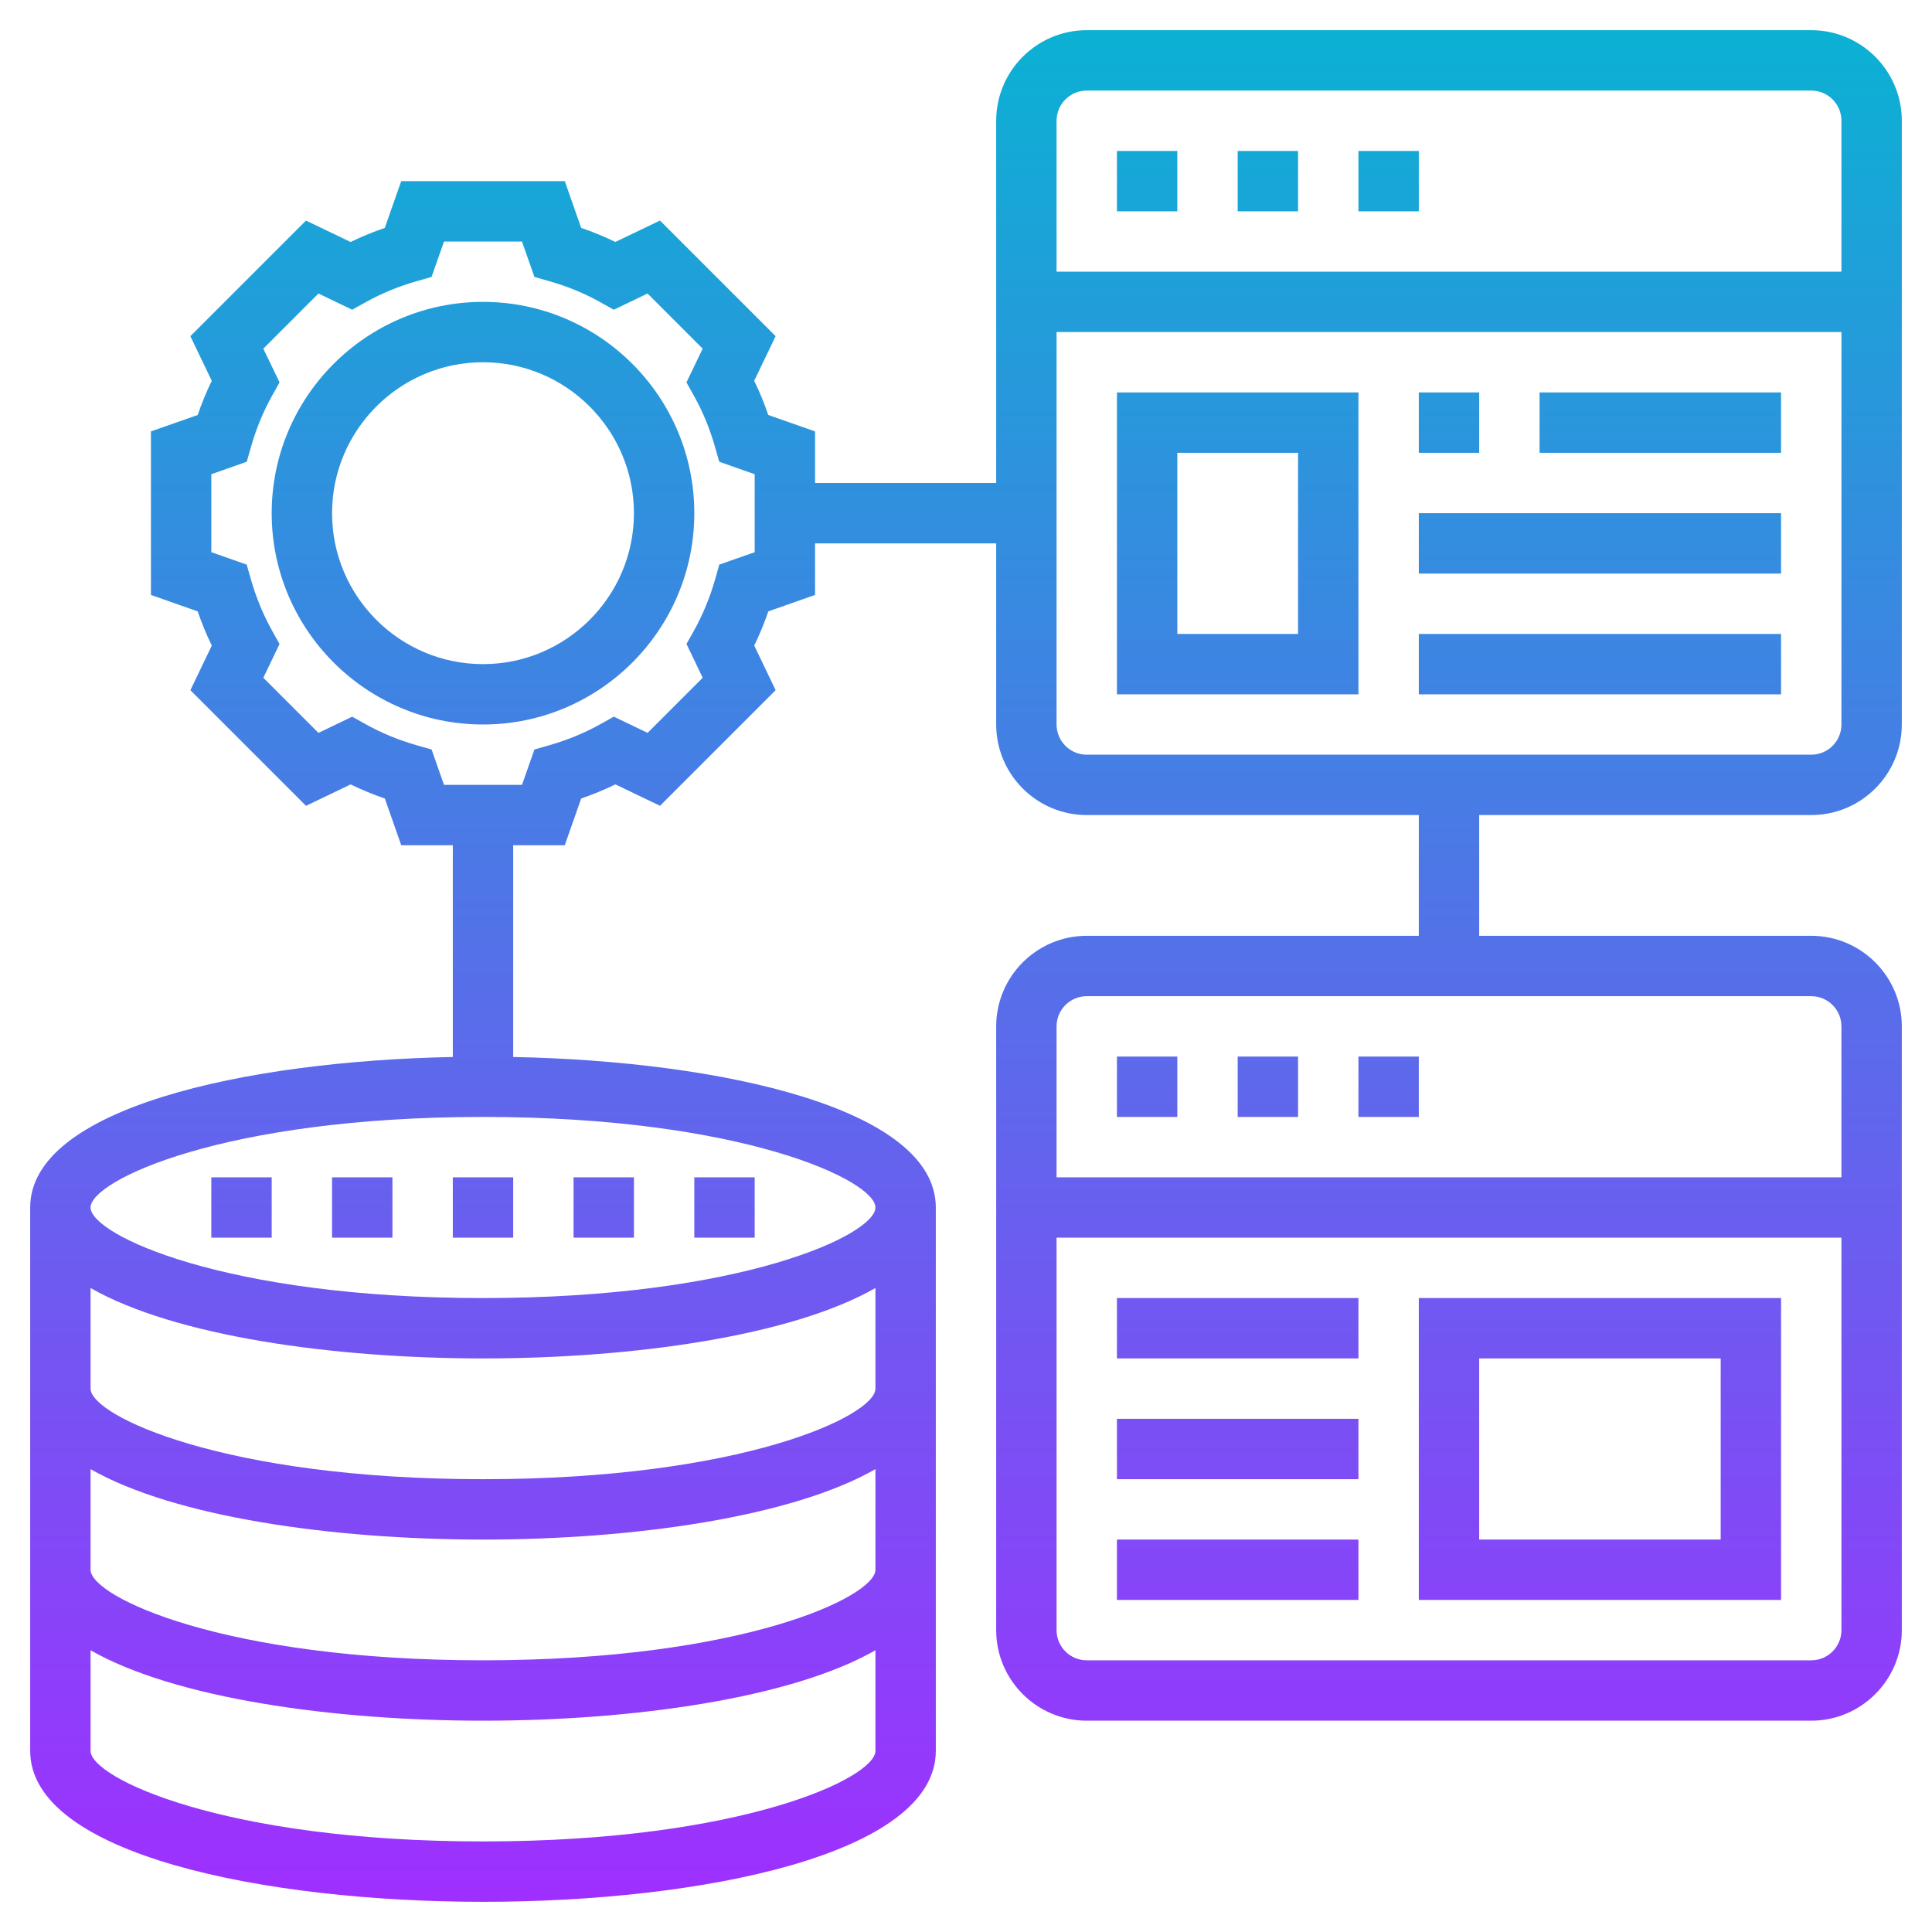 <svg id="Layer_5" enable-background="new 0 0 64 64" height="512" viewBox="0 0 64 64" width="512" xmlns="http://www.w3.org/2000/svg" xmlns:xlink="http://www.w3.org/1999/xlink"><linearGradient id="SVGID_1_" gradientUnits="userSpaceOnUse" x1="32" x2="32" y1="63" y2="1"><stop offset="0" stop-color="#9f2fff"/><stop offset="1" stop-color="#0bb1d3"/></linearGradient><path d="m16 10c-3.859 0-7 3.141-7 7s3.141 7 7 7 7-3.141 7-7-3.141-7-7-7zm0 12c-2.757 0-5-2.243-5-5s2.243-5 5-5 5 2.243 5 5-2.243 5-5 5zm-1 17h2v2h-2zm6 2h-2v-2h2zm4 0h-2v-2h2zm-18-2h2v2h-2zm4 0h2v2h-2zm49-38h-24c-1.654 0-3 1.346-3 3v12h-6v-1.709l-1.55-.544c-.133-.39-.289-.769-.466-1.133l.709-1.478-3.83-3.83-1.478.709c-.364-.177-.743-.333-1.133-.466l-.543-1.549h-5.418l-.544 1.55c-.39.133-.769.289-1.133.466l-1.478-.709-3.83 3.83.709 1.478c-.177.364-.333.743-.466 1.133l-1.549.543v5.417l1.549.545c.134.39.29.769.467 1.133l-.709 1.478 3.83 3.83 1.478-.709c.364.177.743.333 1.133.467l.544 1.548h1.708v7.014c-6.924.137-14 1.708-14 4.986v18c0 3.436 7.775 5 15 5s15-1.564 15-5v-18c0-3.278-7.076-4.849-14-4.986v-7.014h1.708l.545-1.549c.39-.134.769-.29 1.133-.467l1.478.709 3.83-3.83-.709-1.478c.177-.364.333-.743.467-1.133l1.548-.544v-1.708h6v6c0 1.654 1.346 3 3 3h11v4h-11c-1.654 0-3 1.346-3 3v20c0 1.654 1.346 3 3 3h24c1.654 0 3-1.346 3-3v-20c0-1.654-1.346-3-3-3h-11v-4h11c1.654 0 3-1.346 3-3v-20c0-1.654-1.346-3-3-3zm-44 60c-8.577 0-13-2.103-13-3v-3.333c2.775 1.588 8.018 2.333 13 2.333s10.225-.745 13-2.333v3.333c0 .897-4.423 3-13 3zm0-6c-8.577 0-13-2.103-13-3v-3.333c2.775 1.588 8.018 2.333 13 2.333s10.225-.745 13-2.333v3.333c0 .897-4.423 3-13 3zm0-6c-8.577 0-13-2.103-13-3v-3.333c2.775 1.588 8.018 2.333 13 2.333s10.225-.745 13-2.333v3.333c0 .897-4.423 3-13 3zm13-9c0 .897-4.423 3-13 3s-13-2.103-13-3 4.423-3 13-3 13 2.103 13 3zm-4-21.708-1.172.411-.141.497c-.171.596-.404 1.161-.693 1.68l-.253.453.537 1.118-1.826 1.826-1.118-.537-.453.253c-.519.289-1.084.522-1.68.693l-.497.142-.412 1.172h-2.584l-.411-1.172-.497-.141c-.596-.171-1.161-.404-1.68-.693l-.453-.253-1.118.537-1.826-1.826.537-1.118-.253-.454c-.289-.519-.522-1.084-.693-1.68l-.142-.497-1.172-.411v-2.583l1.174-.413.142-.497c.169-.595.401-1.159.691-1.679l.253-.453-.537-1.118 1.826-1.826 1.118.537.453-.253c.52-.29 1.084-.522 1.679-.691l.497-.142.413-1.174h2.582l.413 1.174.497.142c.595.169 1.159.401 1.679.691l.453.253 1.118-.537 1.826 1.826-.537 1.118.253.453c.29.52.522 1.084.691 1.679l.142.497 1.174.413zm35 36.708h-24c-.552 0-1-.448-1-1v-13h26v13c0 .552-.448 1-1 1zm1-21v5h-26v-5c0-.552.448-1 1-1h24c.552 0 1 .448 1 1zm-25-31h24c.552 0 1 .448 1 1v5h-26v-5c0-.552.448-1 1-1zm24 22h-24c-.552 0-1-.448-1-1v-13h26v13c0 .552-.448 1-1 1zm-21-18h-2v-2h2zm8 0h-2v-2h2zm-4 0h-2v-2h2zm-4 30h-2v-2h2zm4 0h-2v-2h2zm4 0h-2v-2h2zm-10-14h8v-10h-8zm2-8h4v6h-4zm10 0h-2v-2h2zm2-2h8v2h-8zm-4 4h12v2h-12zm0 4h12v2h-12zm0 32h12v-10h-12zm2-8h8v6h-8zm-12-2h8v2h-8zm0 4h8v2h-8zm0 4h8v2h-8z" fill="url(#SVGID_1_)"/></svg>